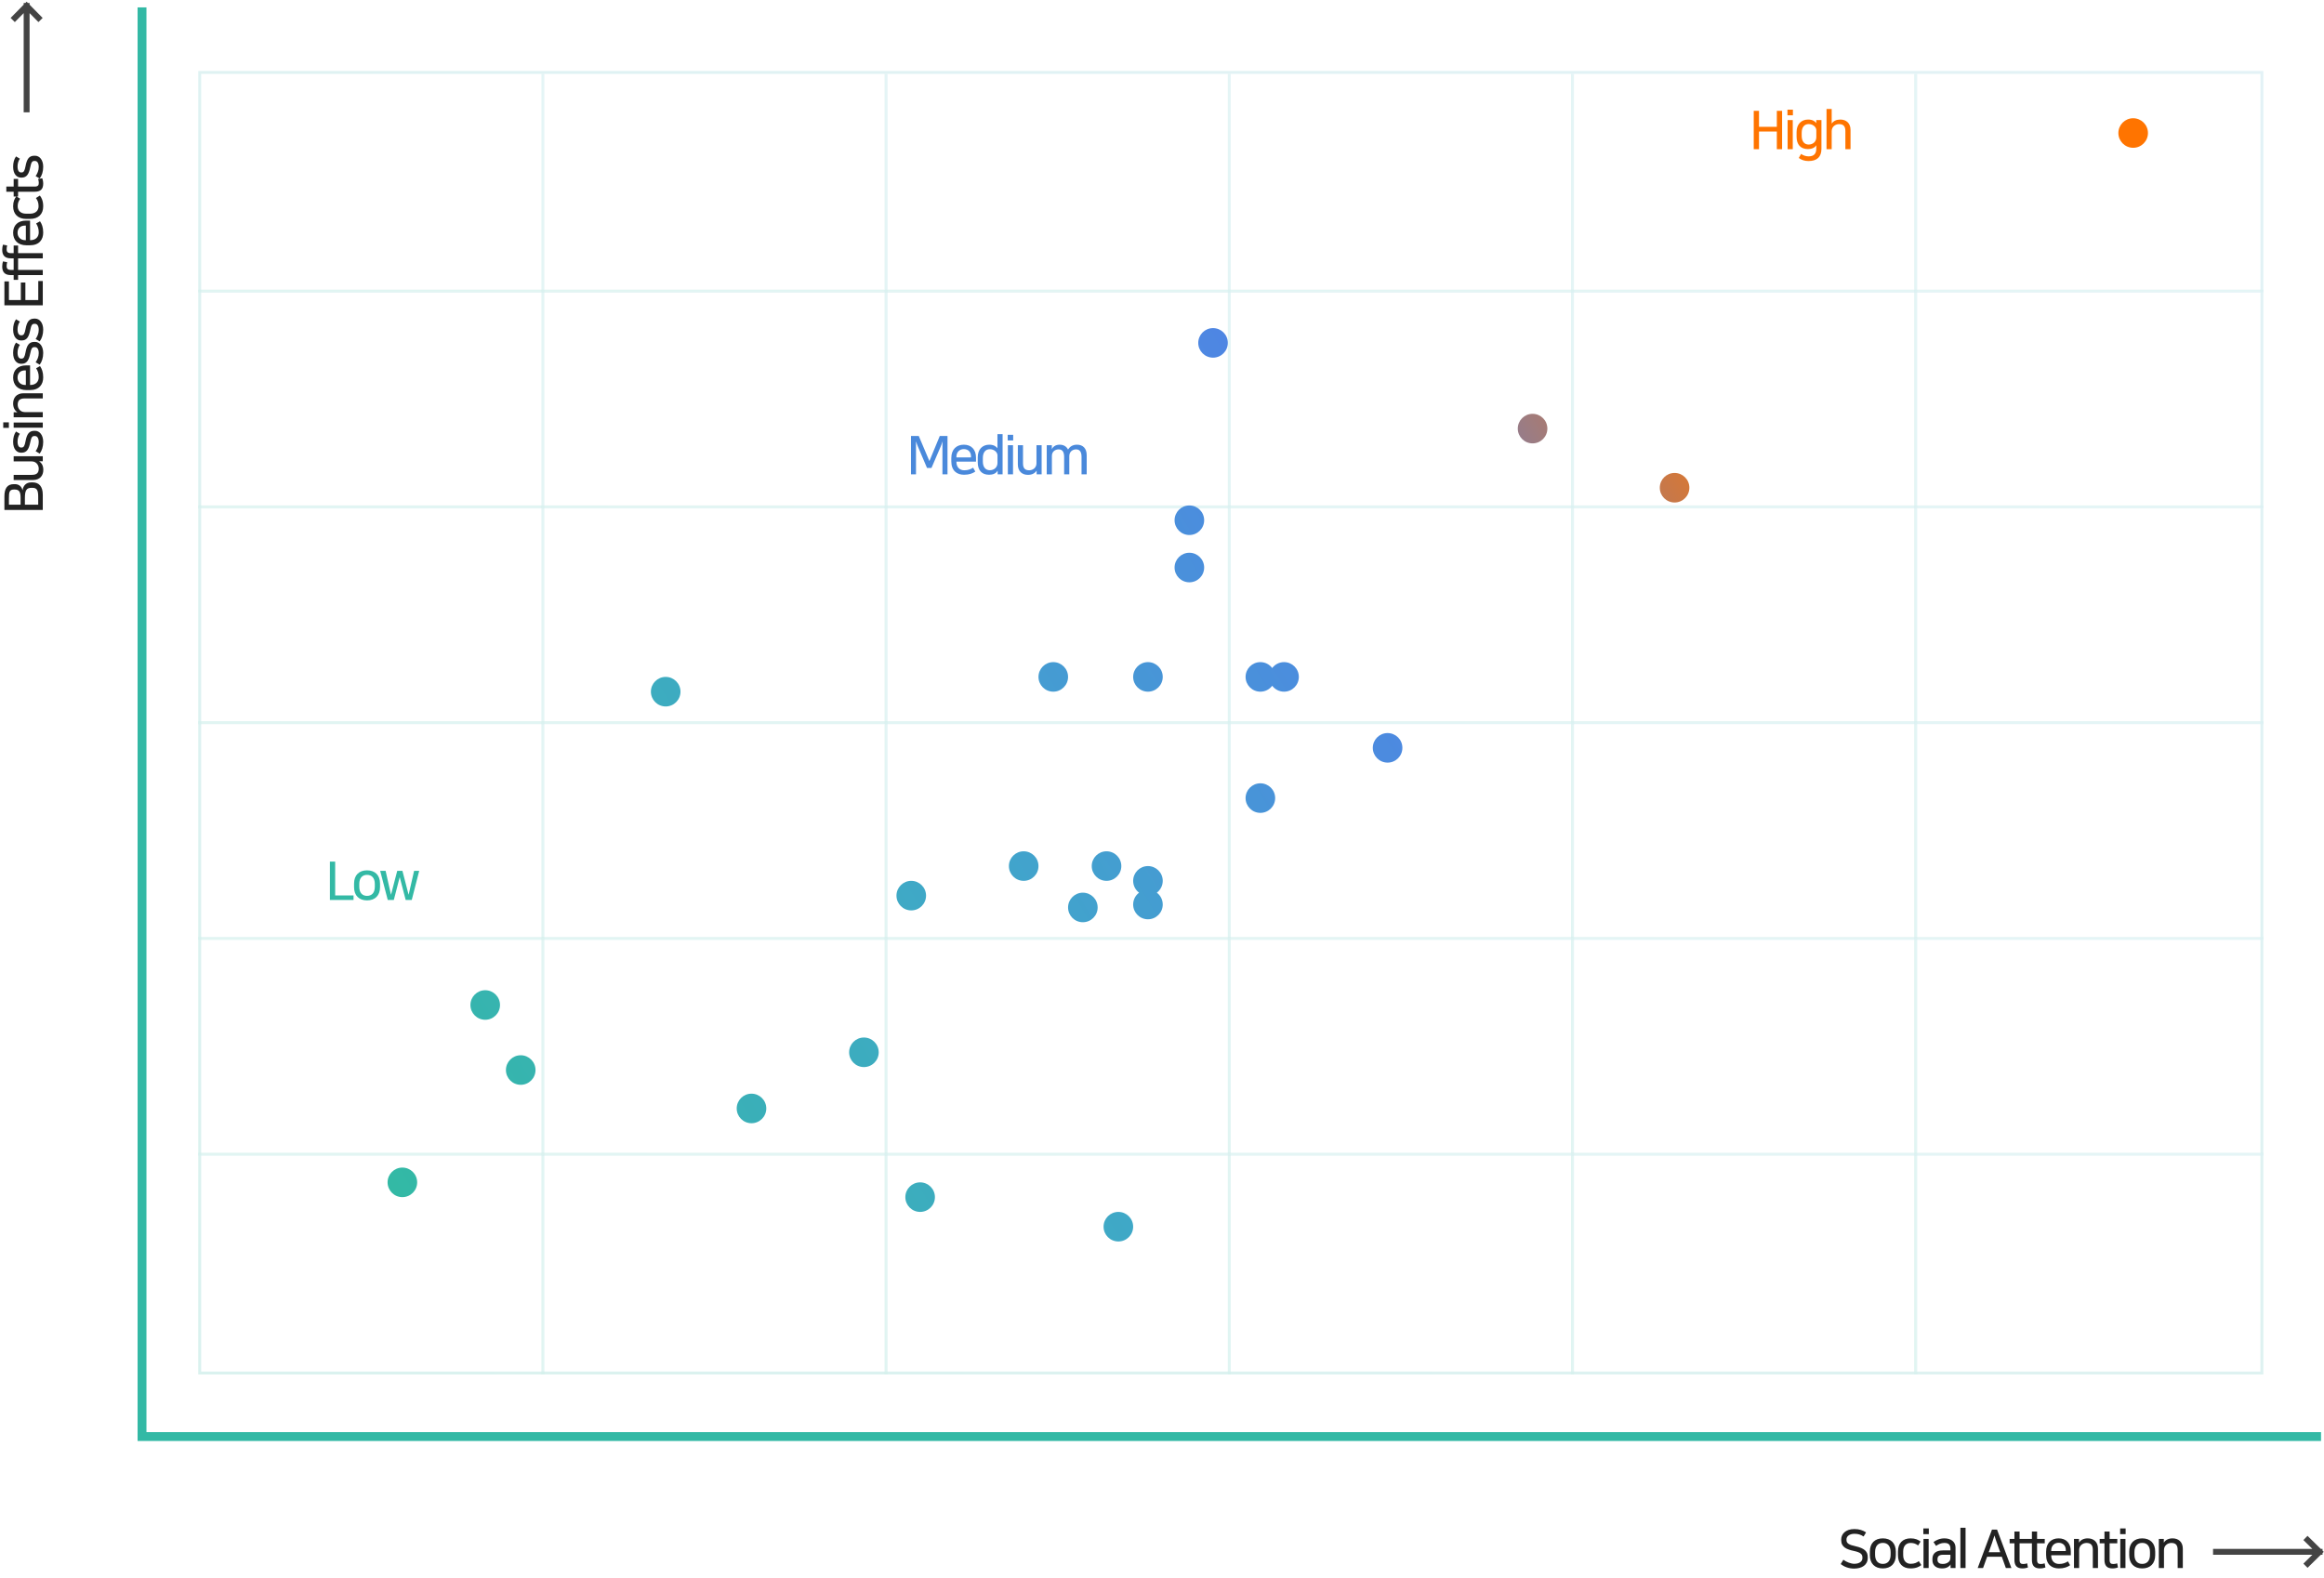 <svg width="786" height="534" viewBox="0 0 786 534" fill="none" xmlns="http://www.w3.org/2000/svg">
<path d="M48.031 2.5V486H785" stroke="#33B9A5" stroke-width="3"/>
<g opacity="0.9">
<g opacity="0.2">
<rect opacity="0.7" x="183.117" y="25" width="1" height="440" fill="url(#paint0_linear_182_2861)"/>
<rect opacity="0.7" x="299.19" y="25" width="1" height="440" fill="url(#paint1_linear_182_2861)"/>
<rect opacity="0.7" x="415.265" y="25" width="1" height="440" fill="url(#paint2_linear_182_2861)"/>
<rect opacity="0.7" x="531.338" y="25" width="1" height="440" fill="url(#paint3_linear_182_2861)"/>
<rect opacity="0.7" x="647.413" y="25" width="1" height="440" fill="url(#paint4_linear_182_2861)"/>
<path opacity="0.8" d="M67.543 464.5V24.5H764.988V464.5H67.543Z" stroke="url(#paint5_linear_182_2861)"/>
<rect opacity="0.7" x="765.488" y="98" width="1" height="698.445" transform="rotate(90 765.488 98)" fill="url(#paint6_linear_182_2861)"/>
<rect opacity="0.7" x="765.488" y="171" width="1" height="698.445" transform="rotate(90 765.488 171)" fill="url(#paint7_linear_182_2861)"/>
<rect opacity="0.7" x="765.488" y="244" width="1" height="698.445" transform="rotate(90 765.488 244)" fill="url(#paint8_linear_182_2861)"/>
<rect opacity="0.7" x="765.488" y="317" width="1" height="698.445" transform="rotate(90 765.488 317)" fill="url(#paint9_linear_182_2861)"/>
<rect opacity="0.7" x="765.488" y="390" width="1" height="698.445" transform="rotate(90 765.488 390)" fill="url(#paint10_linear_182_2861)"/>
</g>
</g>
<path fill-rule="evenodd" clip-rule="evenodd" d="M721.459 50C724.222 50 726.462 47.761 726.462 45C726.462 42.239 724.222 40 721.459 40C718.696 40 716.456 42.239 716.456 45C716.456 47.761 718.696 50 721.459 50ZM415.264 116C415.264 118.761 413.024 121 410.261 121C407.498 121 405.258 118.761 405.258 116C405.258 113.239 407.498 111 410.261 111C413.024 111 415.264 113.239 415.264 116ZM407.259 176C407.259 178.761 405.019 181 402.256 181C399.493 181 397.253 178.761 397.253 176C397.253 173.239 399.493 171 402.256 171C405.019 171 407.259 173.239 407.259 176ZM430.274 232C429.361 233.215 427.908 234 426.271 234C423.508 234 421.268 231.761 421.268 229C421.268 226.239 423.508 224 426.271 224C427.908 224 429.361 224.785 430.274 226C431.187 224.785 432.64 224 434.277 224C437.04 224 439.28 226.239 439.28 229C439.28 231.761 437.04 234 434.277 234C432.64 234 431.187 233.215 430.274 232ZM225.143 239C227.907 239 230.147 236.761 230.147 234C230.147 231.239 227.907 229 225.143 229C222.38 229 220.14 231.239 220.14 234C220.14 236.761 222.38 239 225.143 239ZM346.221 298C348.984 298 351.224 295.761 351.224 293C351.224 290.239 348.984 288 346.221 288C343.457 288 341.217 290.239 341.217 293C341.217 295.761 343.457 298 346.221 298ZM308.196 308C310.959 308 313.199 305.761 313.199 303C313.199 300.239 310.959 298 308.196 298C305.433 298 303.193 300.239 303.193 303C303.193 305.761 305.433 308 308.196 308ZM169.108 340C169.108 342.761 166.868 345 164.105 345C161.341 345 159.101 342.761 159.101 340C159.101 337.239 161.341 335 164.105 335C166.868 335 169.108 337.239 169.108 340ZM176.112 367C178.875 367 181.115 364.761 181.115 362C181.115 359.239 178.875 357 176.112 357C173.349 357 171.109 359.239 171.109 362C171.109 364.761 173.349 367 176.112 367ZM136.087 405C138.85 405 141.09 402.761 141.09 400C141.09 397.239 138.85 395 136.087 395C133.323 395 131.083 397.239 131.083 400C131.083 402.761 133.323 405 136.087 405ZM254.162 380C256.925 380 259.165 377.761 259.165 375C259.165 372.239 256.925 370 254.162 370C251.399 370 249.159 372.239 249.159 375C249.159 377.761 251.399 380 254.162 380ZM297.189 356C297.189 358.761 294.949 361 292.186 361C289.423 361 287.183 358.761 287.183 356C287.183 353.239 289.423 351 292.186 351C294.949 351 297.189 353.239 297.189 356ZM311.198 410C313.961 410 316.201 407.761 316.201 405C316.201 402.239 313.961 400 311.198 400C308.435 400 306.195 402.239 306.195 405C306.195 407.761 308.435 410 311.198 410ZM383.244 415C383.244 417.761 381.004 420 378.241 420C375.478 420 373.238 417.761 373.238 415C373.238 412.239 375.478 410 378.241 410C381.004 410 383.244 412.239 383.244 415ZM371.236 307C371.236 309.761 368.996 312 366.233 312C363.47 312 361.23 309.761 361.23 307C361.23 304.239 363.47 302 366.233 302C368.996 302 371.236 304.239 371.236 307ZM379.242 293C379.242 295.761 377.002 298 374.238 298C371.475 298 369.235 295.761 369.235 293C369.235 290.239 371.475 288 374.238 288C377.002 288 379.242 290.239 379.242 293ZM393.25 298C393.25 299.636 392.465 301.088 391.25 302C392.465 302.912 393.25 304.364 393.25 306C393.25 308.761 391.01 311 388.247 311C385.484 311 383.244 308.761 383.244 306C383.244 304.364 384.03 302.912 385.245 302C384.03 301.088 383.244 299.636 383.244 298C383.244 295.239 385.484 293 388.247 293C391.01 293 393.25 295.239 393.25 298ZM431.275 270C431.275 272.761 429.035 275 426.271 275C423.508 275 421.268 272.761 421.268 270C421.268 267.239 423.508 265 426.271 265C429.035 265 431.275 267.239 431.275 270ZM469.299 258C472.062 258 474.302 255.761 474.302 253C474.302 250.239 472.062 248 469.299 248C466.536 248 464.296 250.239 464.296 253C464.296 255.761 466.536 258 469.299 258ZM402.256 197C405.019 197 407.259 194.761 407.259 192C407.259 189.239 405.019 187 402.256 187C399.493 187 397.253 189.239 397.253 192C397.253 194.761 399.493 197 402.256 197ZM393.25 229C393.25 231.761 391.01 234 388.247 234C385.484 234 383.244 231.761 383.244 229C383.244 226.239 385.484 224 388.247 224C391.01 224 393.25 226.239 393.25 229ZM356.227 234C358.99 234 361.23 231.761 361.23 229C361.23 226.239 358.99 224 356.227 224C353.464 224 351.224 226.239 351.224 229C351.224 231.761 353.464 234 356.227 234ZM518.33 150C521.093 150 523.333 147.761 523.333 145C523.333 142.239 521.093 140 518.33 140C515.567 140 513.327 142.239 513.327 145C513.327 147.761 515.567 150 518.33 150ZM571.364 165C571.364 167.761 569.124 170 566.361 170C563.598 170 561.358 167.761 561.358 165C561.358 162.239 563.598 160 566.361 160C569.124 160 571.364 162.239 571.364 165Z" fill="url(#paint11_linear_182_2861)"/>
<path d="M111.577 291.49V304.468H119.569V302.938H113.359V291.49H111.577ZM124.139 294.442C121.439 294.442 119.747 296.062 119.747 298.924V300.13C119.747 302.974 121.439 304.612 124.139 304.612C126.839 304.612 128.531 302.974 128.531 300.13V298.924C128.531 296.08 126.839 294.442 124.139 294.442ZM124.139 303.082C122.573 303.082 121.511 302.074 121.511 299.986V299.068C121.511 296.98 122.573 295.972 124.139 295.972C125.705 295.972 126.767 296.98 126.767 299.068V299.986C126.767 302.074 125.705 303.082 124.139 303.082ZM135.208 296.8L137.206 304.468H139.258L141.778 294.622H140.05L138.214 302.65H138.178L136.108 294.622H134.344L132.256 302.65H132.22L130.42 294.622H128.584L131.14 304.468H133.192L135.172 296.8H135.208Z" fill="#33B9A5"/>
<path d="M313.524 158.308H315.036L318.132 151.108C318.366 150.568 318.492 150.244 318.744 149.308V160.468H320.454V147.49H317.844L314.334 155.986L310.734 147.49H308.106V160.468H309.798V149.308C310.086 150.19 310.248 150.568 310.464 151.108L313.524 158.308ZM325.973 151.936C327.467 151.936 328.403 152.908 328.403 154.42V154.744H323.471V154.492C323.471 152.98 324.515 151.936 325.973 151.936ZM329.123 158.218C328.277 158.758 327.413 159.1 326.135 159.1C324.569 159.1 323.471 158.092 323.471 156.238V156.166H330.095V154.852C330.095 152.044 328.493 150.442 325.973 150.442C323.543 150.442 321.743 151.972 321.743 154.96V156.076C321.743 159.262 323.633 160.612 326.063 160.612C327.845 160.612 328.997 160.126 329.861 159.532L329.123 158.218ZM337.415 159.244V160.468H339.089V146.86H337.343V151.648C336.947 151.072 336.083 150.442 334.589 150.442C332.285 150.442 330.683 152.008 330.683 154.672V156.418C330.683 159.082 332.033 160.612 334.517 160.612C335.741 160.612 336.839 160.234 337.379 159.244H337.415ZM337.361 156.598C337.361 158.128 336.191 159.082 334.769 159.082C333.311 159.082 332.411 158.002 332.411 156.13V154.924C332.411 153.07 333.293 151.972 334.769 151.972C336.281 151.972 337.361 153.034 337.361 154.06V156.598ZM340.866 150.622V160.468H342.612V150.622H340.866ZM340.812 147.094V149.002H342.666V147.094H340.812ZM344.246 157.138C344.246 159.514 345.758 160.648 347.666 160.648C349.016 160.648 349.988 160.144 350.582 159.226H350.6V160.468H352.292V150.622H350.546V156.724C350.546 158.272 349.286 159.1 348.098 159.1C346.64 159.1 345.992 158.398 345.992 156.742V150.622H344.246V157.138ZM367.533 154.006C367.533 151.738 366.291 150.442 364.275 150.442C362.727 150.442 361.845 151.126 361.215 152.08C360.711 151.036 359.703 150.442 358.389 150.442C357.021 150.442 356.139 151.09 355.761 151.954H355.743V150.622H354.015V160.468H355.761V154.24C355.761 152.692 356.967 152.026 358.047 152.026C359.289 152.026 359.901 152.854 359.901 154.564V160.468H361.647V154.33C361.647 152.728 362.835 152.026 363.933 152.026C365.175 152.026 365.787 152.854 365.787 154.564V160.468H367.533V154.006Z" fill="#4A89DB"/>
<path d="M600.943 37.49V42.908H594.913V37.49H593.131V50.468H594.913V44.492H600.943V50.468H602.725V37.49H600.943ZM604.584 40.622V50.468H606.33V40.622H604.584ZM604.53 37.094V39.002H606.384V37.094H604.53ZM616.028 40.622H614.282V41.648C613.886 41.072 613.022 40.442 611.528 40.442C609.224 40.442 607.622 42.008 607.622 44.672V46.238C607.622 48.902 608.972 50.432 611.456 50.432C612.644 50.432 613.724 50.072 614.282 49.136V50.342C614.282 52.088 613.382 52.898 611.69 52.898C610.718 52.898 609.8 52.556 609.152 52.07L608.36 53.438C609.17 54.068 610.304 54.482 611.636 54.482C614.534 54.482 616.028 53.096 616.028 50.342V40.622ZM614.3 46.418C614.3 47.948 613.13 48.902 611.708 48.902C610.25 48.902 609.35 47.822 609.35 45.95V44.924C609.35 43.07 610.232 41.972 611.708 41.972C613.22 41.972 614.3 43.034 614.3 44.06V46.418ZM625.869 43.952C625.869 41.576 624.321 40.442 622.413 40.442C621.081 40.442 620.091 40.928 619.497 41.81V36.86H617.751V50.468H619.497V44.366C619.497 42.818 620.793 41.99 621.981 41.99C623.439 41.99 624.123 42.692 624.123 44.348V50.468H625.869V43.952Z" fill="#FF7400"/>
<path d="M14.468 172.524L14.468 167.358C14.468 164.55 13.172 163.2 11.048 163.2L10.598 163.2C8.798 163.2 7.862 164.298 7.628 165.882C7.25 164.334 6.17 163.794 5.036 163.794L4.658 163.794C2.534 163.794 1.49 165.162 1.49 167.916L1.49 172.524L14.468 172.524ZM8.42 170.742L8.42 168.42C8.42 165.828 9.032 165.036 10.616 165.036L11.012 165.036C12.542 165.036 12.92 165.99 12.92 168.024L12.92 170.742L8.42 170.742ZM3.02 168.564C3.02 166.53 3.164 165.612 4.694 165.612L5.018 165.612C6.638 165.612 6.962 166.638 6.962 168.438L6.962 170.742L3.02 170.742L3.02 168.564ZM11.138 162.394C13.514 162.394 14.648 160.882 14.648 158.974C14.648 157.624 14.144 156.652 13.226 156.058L13.226 156.04L14.468 156.04L14.468 154.348L4.622 154.348L4.622 156.094L10.724 156.094C12.272 156.094 13.1 157.354 13.1 158.542C13.1 160 12.398 160.648 10.742 160.648L4.622 160.648L4.622 162.394L11.138 162.394ZM13.1 149.565C13.1 150.753 12.65 151.761 12.056 152.643L13.424 153.453C14.144 152.517 14.612 151.131 14.612 149.493C14.612 147.207 13.406 145.749 11.858 145.749L11.624 145.749C9.806 145.749 9.086 146.883 8.636 149.277C8.348 150.807 8.06 151.401 7.286 151.401L7.124 151.401C6.44 151.401 5.936 150.807 5.936 149.349C5.936 148.359 6.242 147.405 6.728 146.757L5.414 145.983C4.73 146.955 4.442 148.143 4.442 149.475C4.442 152.031 5.738 153.147 7.106 153.147L7.322 153.147C9.05 153.147 9.752 151.941 10.202 149.763C10.58 147.909 10.85 147.513 11.678 147.513L11.822 147.513C12.614 147.513 13.1 148.269 13.1 149.565ZM4.622 144.686L14.468 144.686L14.468 142.94L4.622 142.94L4.622 144.686ZM1.094 144.74L3.002 144.74L3.002 142.886L1.094 142.886L1.094 144.74ZM7.952 133.044C5.576 133.044 4.442 134.592 4.442 136.5C4.442 137.85 4.946 138.858 5.864 139.452L5.864 139.47L4.622 139.47L4.622 141.162L14.468 141.162L14.468 139.416L8.366 139.416C6.818 139.416 5.99 138.12 5.99 136.932C5.99 135.474 6.692 134.79 8.348 134.79L14.468 134.79L14.468 133.044L7.952 133.044ZM5.936 127.74C5.936 126.246 6.908 125.31 8.42 125.31L8.744 125.31L8.744 130.242L8.492 130.242C6.98 130.242 5.936 129.198 5.936 127.74ZM12.218 124.59C12.758 125.436 13.1 126.3 13.1 127.578C13.1 129.144 12.092 130.242 10.238 130.242L10.166 130.242L10.166 123.618L8.852 123.618C6.044 123.618 4.442 125.22 4.442 127.74C4.442 130.17 5.972 131.97 8.96 131.97L10.076 131.97C13.262 131.97 14.612 130.08 14.612 127.65C14.612 125.868 14.126 124.716 13.532 123.852L12.218 124.59ZM13.1 119.484C13.1 120.672 12.65 121.68 12.056 122.562L13.424 123.372C14.144 122.436 14.612 121.05 14.612 119.412C14.612 117.126 13.406 115.668 11.858 115.668L11.624 115.668C9.806 115.668 9.086 116.802 8.636 119.196C8.348 120.726 8.06 121.32 7.286 121.32L7.124 121.32C6.44 121.32 5.936 120.726 5.936 119.268C5.936 118.278 6.242 117.324 6.728 116.676L5.414 115.902C4.73 116.874 4.442 118.062 4.442 119.394C4.442 121.95 5.738 123.066 7.106 123.066L7.322 123.066C9.05 123.066 9.752 121.86 10.202 119.682C10.58 117.828 10.85 117.432 11.678 117.432L11.822 117.432C12.614 117.432 13.1 118.188 13.1 119.484ZM13.1 111.6C13.1 112.788 12.65 113.796 12.056 114.678L13.424 115.488C14.144 114.552 14.612 113.166 14.612 111.528C14.612 109.242 13.406 107.784 11.858 107.784L11.624 107.784C9.806 107.784 9.086 108.918 8.636 111.312C8.348 112.842 8.06 113.436 7.286 113.436L7.124 113.436C6.44 113.436 5.936 112.842 5.936 111.384C5.936 110.394 6.242 109.44 6.728 108.792L5.414 108.018C4.73 108.99 4.442 110.178 4.442 111.51C4.442 114.066 5.738 115.182 7.106 115.182L7.322 115.182C9.05 115.182 9.752 113.976 10.202 111.798C10.58 109.944 10.85 109.548 11.678 109.548L11.822 109.548C12.614 109.548 13.1 110.304 13.1 111.6ZM1.49 103.283L14.468 103.283L14.468 95.075L12.938 95.075L12.938 101.501L8.582 101.501L8.582 95.579L7.052 95.579L7.052 101.501L3.02 101.501L3.02 95.201L1.49 95.201L1.49 103.283ZM14.468 93.065L14.468 91.319L6.116 91.319L6.116 88.727L4.622 88.727L4.622 91.319L3.722 91.319C2.444 91.319 2.246 90.707 2.246 90.041C2.246 89.609 2.3 89.159 2.426 88.709L1.004 88.439C0.86 88.835 0.752 89.573 0.752 90.203C0.752 92.075 1.67 93.065 3.65 93.065L4.622 93.065L4.622 94.685L6.116 94.685L6.116 93.065L14.468 93.065ZM14.468 87.395L14.468 85.649L6.116 85.649L6.116 83.057L4.622 83.057L4.622 85.649L3.722 85.649C2.444 85.649 2.246 85.037 2.246 84.371C2.246 83.939 2.3 83.489 2.426 83.039L1.004 82.769C0.86 83.165 0.752 83.903 0.752 84.533C0.752 86.405 1.67 87.395 3.65 87.395L4.622 87.395L4.622 89.015L6.116 89.015L6.116 87.395L14.468 87.395ZM5.936 78.751C5.936 77.257 6.908 76.322 8.42 76.322L8.744 76.322L8.744 81.254L8.492 81.254C6.98 81.254 5.936 80.21 5.936 78.751ZM12.218 75.602C12.758 76.448 13.1 77.311 13.1 78.59C13.1 80.156 12.092 81.254 10.238 81.254L10.166 81.254L10.166 74.629L8.852 74.629C6.044 74.629 4.442 76.231 4.442 78.751C4.442 81.181 5.972 82.981 8.96 82.981L10.076 82.981C13.262 82.981 14.612 81.091 14.612 78.662C14.612 76.879 14.126 75.728 13.532 74.864L12.218 75.602ZM4.442 69.811C4.442 72.385 6.044 74.059 8.87 74.059L10.112 74.059C12.938 74.059 14.612 72.511 14.612 69.793C14.612 67.993 14.054 66.841 13.478 66.157L12.146 67.004C12.668 67.706 13.046 68.48 13.046 69.775C13.046 71.072 12.218 72.296 10.094 72.296L8.852 72.296C6.836 72.296 5.99 71.108 5.99 69.811C5.99 68.858 6.17 68.156 6.836 67.237L5.522 66.409C4.91 67.219 4.442 68.192 4.442 69.811ZM11.714 64.865C13.694 64.865 14.612 64.001 14.612 62.129C14.612 61.427 14.45 60.689 14.288 60.293L12.884 60.563C13.046 61.013 13.118 61.427 13.118 61.859C13.118 62.597 12.92 63.119 11.714 63.119L6.116 63.119L6.116 60.527L4.622 60.527L4.622 63.119L2.138 63.119L2.138 64.865L4.622 64.865L4.622 66.485L6.116 66.485L6.116 64.865L11.714 64.865ZM13.1 56.501C13.1 57.689 12.65 58.697 12.056 59.579L13.424 60.389C14.144 59.453 14.612 58.067 14.612 56.429C14.612 54.143 13.406 52.685 11.858 52.685L11.624 52.685C9.806 52.685 9.086 53.819 8.636 56.213C8.348 57.743 8.06 58.337 7.286 58.337L7.124 58.337C6.44 58.337 5.936 57.743 5.936 56.285C5.936 55.295 6.242 54.341 6.728 53.693L5.414 52.919C4.73 53.891 4.442 55.079 4.442 56.411C4.442 58.967 5.738 60.083 7.106 60.083L7.322 60.083C9.05 60.083 9.752 58.877 10.202 56.699C10.58 54.845 10.85 54.449 11.678 54.449L11.822 54.449C12.614 54.449 13.1 55.205 13.1 56.501Z" fill="#222222"/>
<path d="M9.006 37V2M9.006 2L13.008 6.058M9.006 2L5.003 6.058" stroke="#444444" stroke-width="2" stroke-linecap="square"/>
<path d="M627.112 529.046C625.996 529.046 624.412 528.416 623.44 527.678L622.54 529.136C623.62 530 625.222 530.666 627.058 530.666C629.722 530.666 631.684 529.442 631.684 527.066V526.742C631.684 524.942 630.694 523.808 627.49 523.088C625.564 522.656 624.502 522.224 624.502 521.036V520.748C624.502 519.722 625.564 518.894 627.184 518.894C628.372 518.894 629.326 519.164 630.28 519.812L631.126 518.426C630.028 517.688 628.75 517.292 627.166 517.292C624.178 517.292 622.72 519.002 622.72 520.766V521.09C622.72 523.43 624.592 524.186 627.04 524.708C629.146 525.158 629.884 525.734 629.884 526.868V527.156C629.884 528.182 628.948 529.046 627.112 529.046ZM636.799 520.442C634.099 520.442 632.407 522.062 632.407 524.924V526.13C632.407 528.974 634.099 530.612 636.799 530.612C639.499 530.612 641.191 528.974 641.191 526.13V524.924C641.191 522.08 639.499 520.442 636.799 520.442ZM636.799 529.082C635.233 529.082 634.171 528.074 634.171 525.986V525.068C634.171 522.98 635.233 521.972 636.799 521.972C638.365 521.972 639.427 522.98 639.427 525.068V525.986C639.427 528.074 638.365 529.082 636.799 529.082ZM646.157 520.442C643.583 520.442 641.909 522.044 641.909 524.87V526.112C641.909 528.938 643.457 530.612 646.175 530.612C647.975 530.612 649.127 530.054 649.811 529.478L648.965 528.146C648.263 528.668 647.489 529.046 646.193 529.046C644.897 529.046 643.673 528.218 643.673 526.094V524.852C643.673 522.836 644.861 521.99 646.157 521.99C647.111 521.99 647.813 522.17 648.731 522.836L649.559 521.522C648.749 520.91 647.777 520.442 646.157 520.442ZM650.546 520.622V530.468H652.292V520.622H650.546ZM650.492 517.094V519.002H652.346V517.094H650.492ZM656.806 530.612C657.67 530.612 658.246 530.45 658.768 530.162C659.146 529.946 659.506 529.64 659.686 529.28H659.704V530.468H661.378V523.574C661.378 521.594 659.83 520.442 657.634 520.442C656.05 520.442 654.88 521.018 653.926 521.684L654.79 522.98C655.708 522.386 656.464 521.99 657.616 521.99C659.056 521.99 659.65 522.62 659.65 523.934V524.51H657.148C654.628 524.51 653.566 525.68 653.566 527.354V527.84C653.566 529.568 654.826 530.612 656.806 530.612ZM659.65 526.958C659.65 527.696 659.452 528.128 658.984 528.488C658.462 528.902 657.85 529.1 656.986 529.1C656.05 529.1 655.276 528.686 655.276 527.732V527.48C655.276 526.544 655.816 525.986 657.184 525.986H659.65V526.958ZM663.027 516.86V530.468H664.773V516.86H663.027ZM675.428 517.49H673.7L668.876 530.468H670.694L672.062 526.652H677.03L678.398 530.468H680.27L675.428 517.49ZM673.7 522.08C674.078 521 674.186 520.676 674.546 519.47C674.906 520.658 675.014 521 675.41 522.08L676.49 525.122H672.602L673.7 522.08ZM681.299 527.714C681.299 529.694 682.163 530.612 684.035 530.612C684.737 530.612 685.475 530.45 685.871 530.288L685.601 528.884C685.151 529.046 684.737 529.118 684.305 529.118C683.567 529.118 683.045 528.92 683.045 527.714V522.116H685.637V520.622H683.045V518.138H681.299V520.622H679.679V522.116H681.299V527.714ZM687.215 527.714C687.215 529.694 688.079 530.612 689.951 530.612C690.653 530.612 691.391 530.45 691.787 530.288L691.517 528.884C691.067 529.046 690.653 529.118 690.221 529.118C689.483 529.118 688.961 528.92 688.961 527.714V522.116H691.553V520.622H688.961V518.138H687.215V520.622H685.595V522.116H687.215V527.714ZM696.245 521.936C697.739 521.936 698.675 522.908 698.675 524.42V524.744H693.743V524.492C693.743 522.98 694.787 521.936 696.245 521.936ZM699.395 528.218C698.549 528.758 697.685 529.1 696.407 529.1C694.841 529.1 693.743 528.092 693.743 526.238V526.166H700.367V524.852C700.367 522.044 698.765 520.442 696.245 520.442C693.815 520.442 692.015 521.972 692.015 524.96V526.076C692.015 529.262 693.905 530.612 696.335 530.612C698.117 530.612 699.269 530.126 700.133 529.532L699.395 528.218ZM709.559 523.952C709.559 521.576 708.011 520.442 706.103 520.442C704.753 520.442 703.745 520.946 703.151 521.864H703.133V520.622H701.441V530.468H703.187V524.366C703.187 522.818 704.483 521.99 705.671 521.99C707.129 521.99 707.813 522.692 707.813 524.348V530.468H709.559V523.952ZM711.749 527.714C711.749 529.694 712.613 530.612 714.485 530.612C715.187 530.612 715.925 530.45 716.321 530.288L716.051 528.884C715.601 529.046 715.187 529.118 714.755 529.118C714.017 529.118 713.495 528.92 713.495 527.714V522.116H716.087V520.622H713.495V518.138H711.749V520.622H710.129V522.116H711.749V527.714ZM717.107 520.622V530.468H718.853V520.622H717.107ZM717.053 517.094V519.002H718.907V517.094H717.053ZM724.519 520.442C721.819 520.442 720.127 522.062 720.127 524.924V526.13C720.127 528.974 721.819 530.612 724.519 530.612C727.219 530.612 728.911 528.974 728.911 526.13V524.924C728.911 522.08 727.219 520.442 724.519 520.442ZM724.519 529.082C722.953 529.082 721.891 528.074 721.891 525.986V525.068C721.891 522.98 722.953 521.972 724.519 521.972C726.085 521.972 727.147 522.98 727.147 525.068V525.986C727.147 528.074 726.085 529.082 724.519 529.082ZM738.251 523.952C738.251 521.576 736.703 520.442 734.795 520.442C733.445 520.442 732.437 520.946 731.843 521.864H731.825V520.622H730.133V530.468H731.879V524.366C731.879 522.818 733.175 521.99 734.363 521.99C735.821 521.99 736.505 522.692 736.505 524.348V530.468H738.251V523.952Z" fill="#222222"/>
<path d="M749.477 525L784.499 525M784.499 525L780.439 529M784.499 525L780.439 521" stroke="#444444" stroke-width="2" stroke-linecap="square"/>
<defs>
<linearGradient id="paint0_linear_182_2861" x1="184.016" y1="-10.64" x2="181.801" y2="-10.634" gradientUnits="userSpaceOnUse">
<stop stop-color="#3DABC1"/>
<stop offset="1" stop-color="#00A88E"/>
</linearGradient>
<linearGradient id="paint1_linear_182_2861" x1="300.089" y1="-10.64" x2="297.875" y2="-10.634" gradientUnits="userSpaceOnUse">
<stop stop-color="#3DABC1"/>
<stop offset="1" stop-color="#00A88E"/>
</linearGradient>
<linearGradient id="paint2_linear_182_2861" x1="416.164" y1="-10.64" x2="413.949" y2="-10.634" gradientUnits="userSpaceOnUse">
<stop stop-color="#3DABC1"/>
<stop offset="1" stop-color="#00A88E"/>
</linearGradient>
<linearGradient id="paint3_linear_182_2861" x1="532.237" y1="-10.64" x2="530.023" y2="-10.634" gradientUnits="userSpaceOnUse">
<stop stop-color="#3DABC1"/>
<stop offset="1" stop-color="#00A88E"/>
</linearGradient>
<linearGradient id="paint4_linear_182_2861" x1="648.312" y1="-10.64" x2="646.097" y2="-10.634" gradientUnits="userSpaceOnUse">
<stop stop-color="#3DABC1"/>
<stop offset="1" stop-color="#00A88E"/>
</linearGradient>
<linearGradient id="paint5_linear_182_2861" x1="694.945" y1="-11.721" x2="379.207" y2="611.764" gradientUnits="userSpaceOnUse">
<stop stop-color="#3DABC1"/>
<stop offset="1" stop-color="#00A88E"/>
</linearGradient>
<linearGradient id="paint6_linear_182_2861" x1="766.387" y1="41.426" x2="764.172" y2="41.43" gradientUnits="userSpaceOnUse">
<stop stop-color="#3DABC1"/>
<stop offset="1" stop-color="#00A88E"/>
</linearGradient>
<linearGradient id="paint7_linear_182_2861" x1="766.387" y1="114.426" x2="764.172" y2="114.43" gradientUnits="userSpaceOnUse">
<stop stop-color="#3DABC1"/>
<stop offset="1" stop-color="#00A88E"/>
</linearGradient>
<linearGradient id="paint8_linear_182_2861" x1="766.387" y1="187.426" x2="764.172" y2="187.43" gradientUnits="userSpaceOnUse">
<stop stop-color="#3DABC1"/>
<stop offset="1" stop-color="#00A88E"/>
</linearGradient>
<linearGradient id="paint9_linear_182_2861" x1="766.387" y1="260.426" x2="764.172" y2="260.43" gradientUnits="userSpaceOnUse">
<stop stop-color="#3DABC1"/>
<stop offset="1" stop-color="#00A88E"/>
</linearGradient>
<linearGradient id="paint10_linear_182_2861" x1="766.387" y1="333.426" x2="764.172" y2="333.43" gradientUnits="userSpaceOnUse">
<stop stop-color="#3DABC1"/>
<stop offset="1" stop-color="#00A88E"/>
</linearGradient>
<linearGradient id="paint11_linear_182_2861" x1="131.084" y1="400.5" x2="584.219" y2="127.745" gradientUnits="userSpaceOnUse">
<stop stop-color="#33B9A5"/>
<stop offset="0.418" stop-color="#40A7C9"/>
<stop offset="0.776" stop-color="#5082E6"/>
<stop offset="1" stop-color="#FF7400"/>
</linearGradient>
</defs>
</svg>
